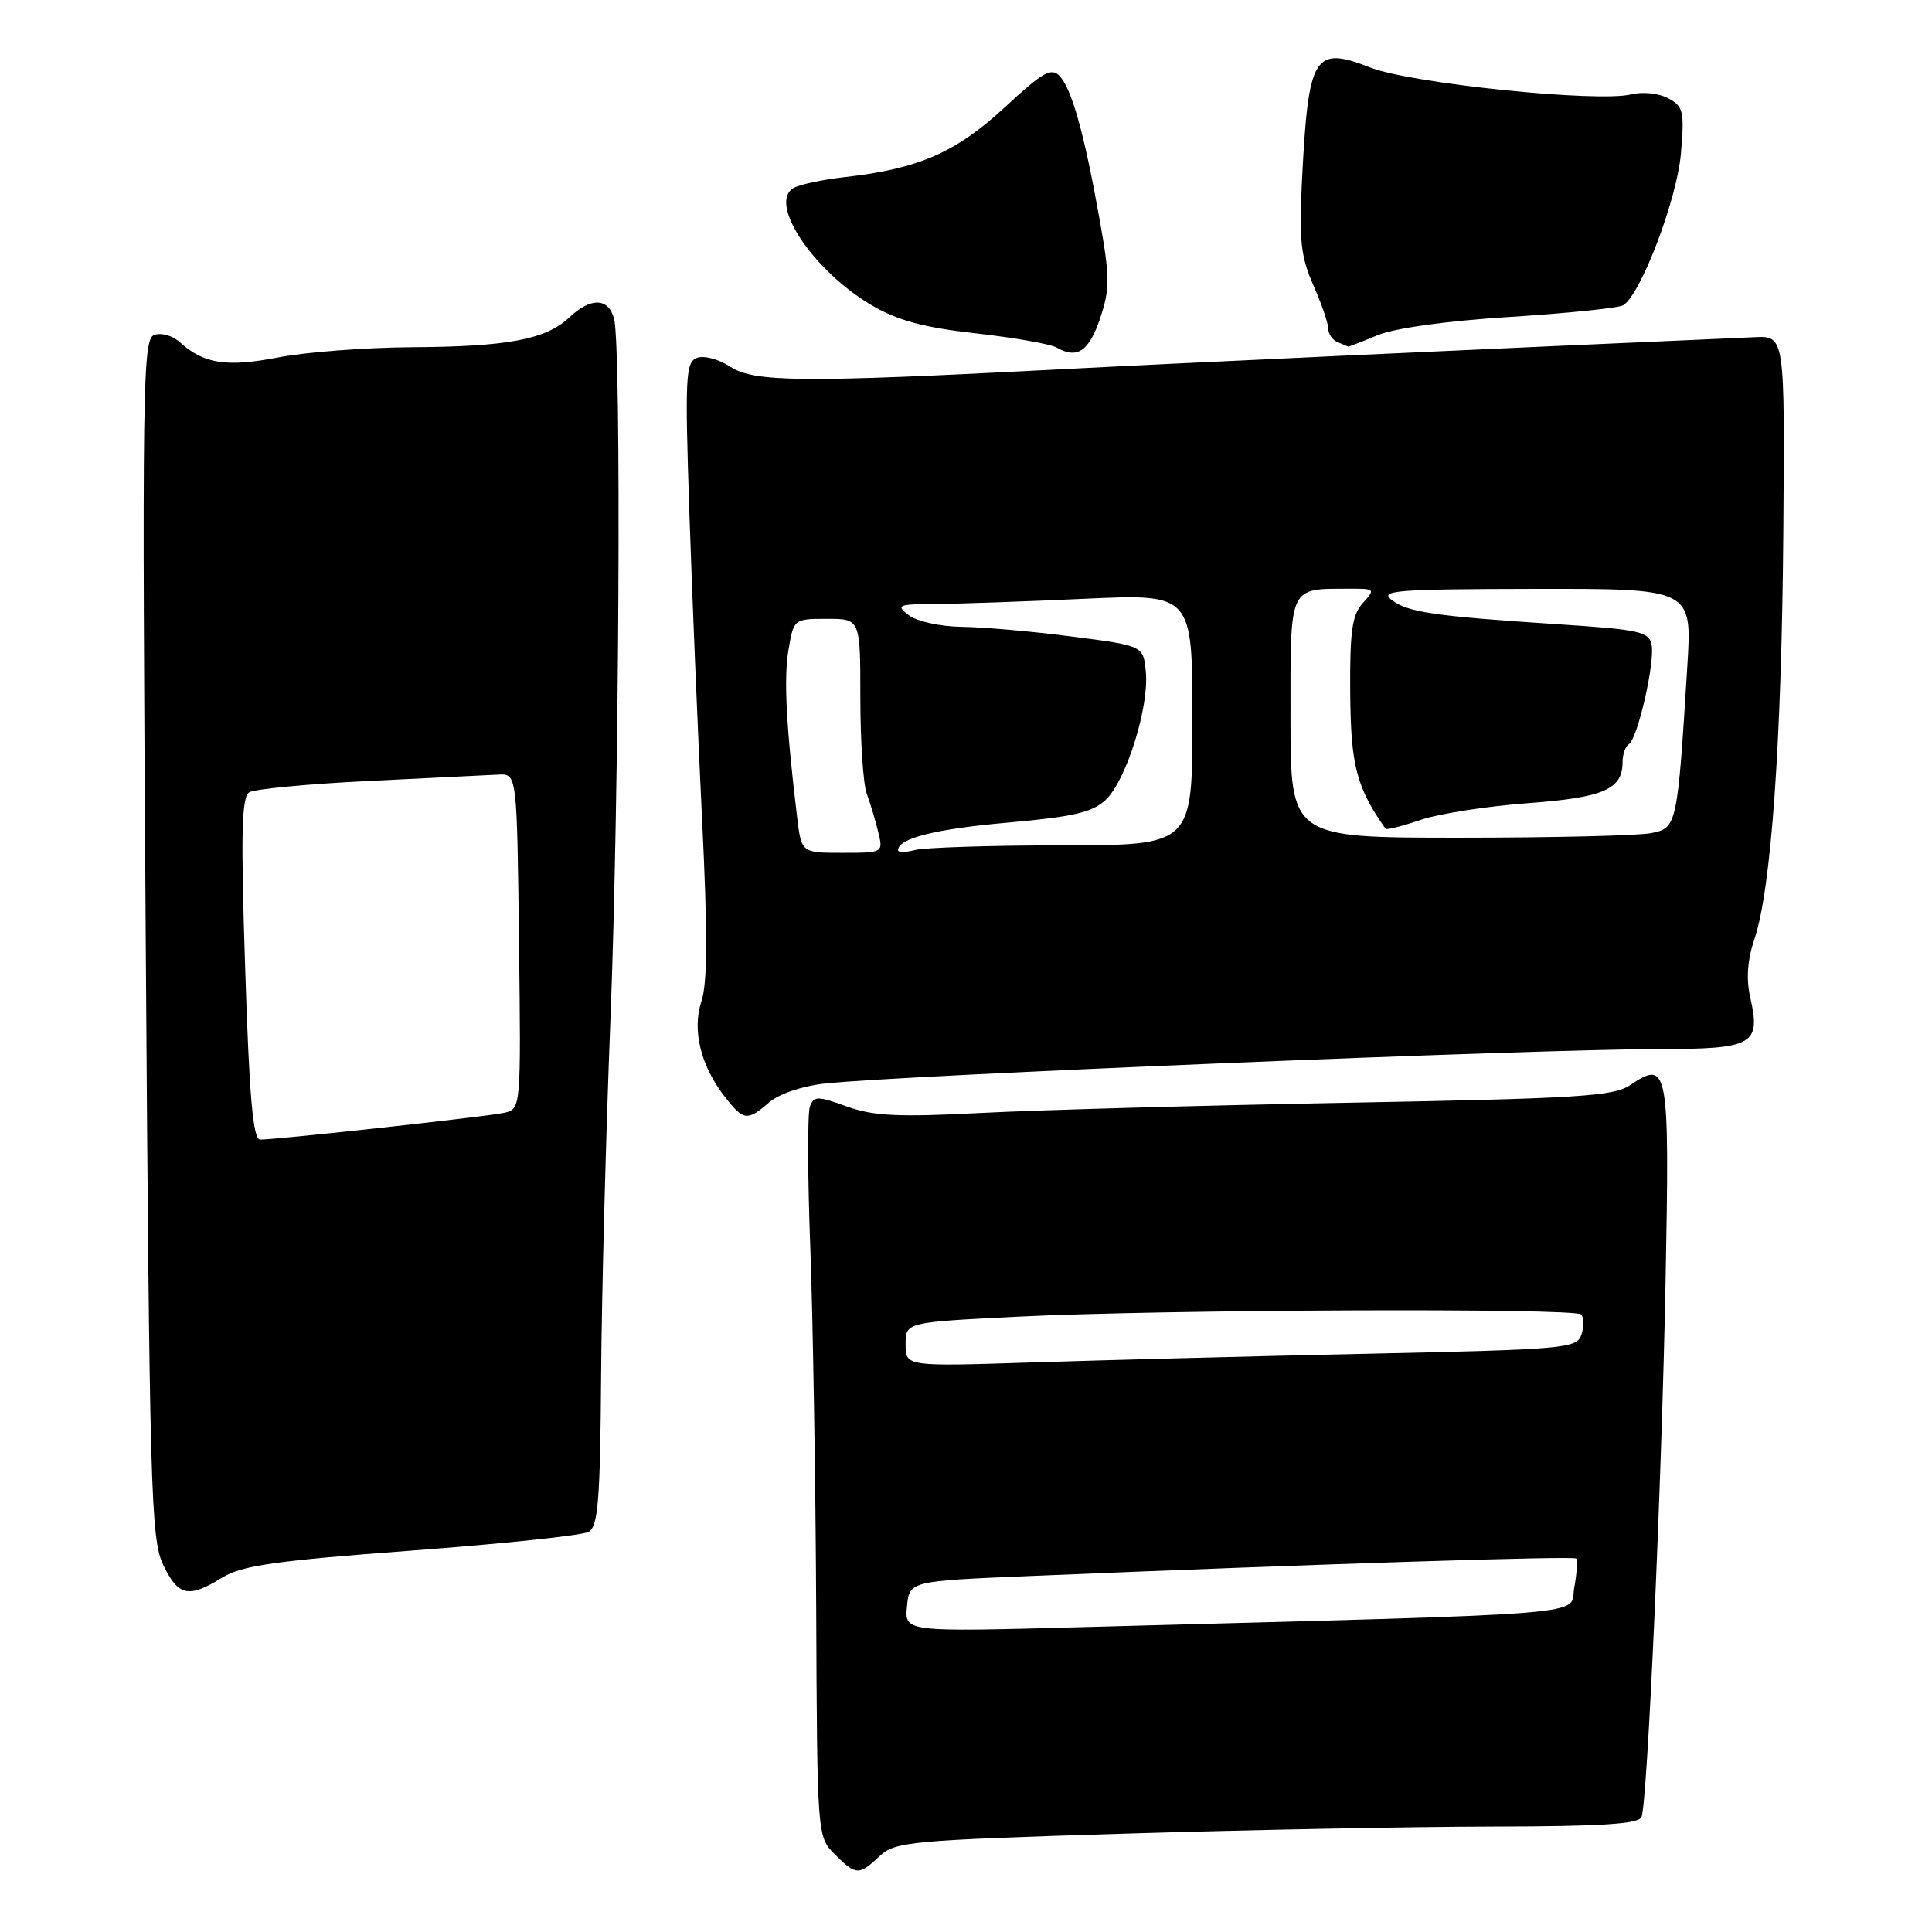 <?xml version="1.0" encoding="UTF-8" standalone="no"?>
<!DOCTYPE svg PUBLIC "-//W3C//DTD SVG 1.1//EN" "http://www.w3.org/Graphics/SVG/1.1/DTD/svg11.dtd" >
<svg xmlns="http://www.w3.org/2000/svg" xmlns:xlink="http://www.w3.org/1999/xlink" version="1.1" viewBox="0 0 256 256">
 <g >
 <path fill="currentColor"
d=" M 116.55 245.95 C 118.60 244.03 120.56 243.85 148.62 242.98 C 165.05 242.48 187.18 242.05 197.78 242.03 C 212.27 242.01 217.18 241.69 217.52 240.75 C 218.30 238.60 220.18 196.70 220.70 169.62 C 221.24 141.43 221.05 140.37 216.01 143.78 C 213.82 145.27 209.08 145.56 178.50 146.12 C 159.25 146.48 137.43 147.08 130.00 147.47 C 118.99 148.04 115.71 147.88 112.21 146.61 C 108.32 145.21 107.86 145.21 107.32 146.61 C 106.99 147.47 107.01 155.89 107.37 165.33 C 107.72 174.78 108.07 196.20 108.15 212.94 C 108.28 243.33 108.29 243.38 110.60 245.69 C 113.42 248.51 113.81 248.53 116.55 245.95 Z  M 29.42 209.05 C 32.03 207.44 36.41 206.81 54.53 205.46 C 66.60 204.56 77.16 203.45 77.99 202.98 C 79.25 202.28 79.53 198.84 79.65 182.32 C 79.73 171.42 80.29 150.12 80.89 135.00 C 82.05 105.50 82.36 45.95 81.37 42.25 C 80.62 39.44 78.30 39.37 75.41 42.08 C 72.32 44.99 67.25 45.94 54.50 46.01 C 48.45 46.05 40.52 46.65 36.88 47.36 C 30.00 48.69 27.01 48.22 23.81 45.33 C 22.85 44.46 21.34 44.04 20.42 44.39 C 18.90 44.98 18.81 51.19 19.31 124.33 C 19.81 197.25 19.99 203.92 21.61 207.31 C 23.61 211.51 24.96 211.81 29.42 209.05 Z  M 101.93 146.06 C 103.23 144.94 106.33 143.89 109.33 143.57 C 119.48 142.47 203.14 139.02 219.70 139.01 C 232.38 139.00 233.34 138.45 231.91 132.12 C 231.36 129.69 231.55 127.17 232.47 124.44 C 234.69 117.88 236.08 98.33 236.30 70.50 C 236.50 44.50 236.50 44.50 232.50 44.68 C 194.69 46.33 155.49 48.15 140.00 48.96 C 106.35 50.71 99.89 50.66 96.76 48.59 C 95.24 47.59 93.27 47.07 92.35 47.42 C 90.84 48.00 90.75 49.94 91.34 67.78 C 91.70 78.63 92.46 96.90 93.02 108.40 C 93.77 123.52 93.75 130.22 92.95 132.65 C 91.67 136.52 92.85 141.27 96.13 145.44 C 98.55 148.51 99.04 148.56 101.93 146.06 Z  M 145.79 42.12 C 147.08 38.26 147.07 36.73 145.71 29.12 C 143.69 17.78 142.03 11.82 140.42 10.09 C 139.31 8.90 138.20 9.53 133.10 14.25 C 126.67 20.20 121.70 22.37 111.99 23.46 C 108.96 23.80 105.86 24.47 105.11 24.93 C 101.79 26.98 107.80 35.94 115.54 40.47 C 118.96 42.47 122.41 43.40 129.30 44.17 C 134.36 44.74 139.18 45.58 140.00 46.05 C 142.74 47.62 144.32 46.55 145.79 42.12 Z  M 182.51 44.43 C 184.79 43.48 191.69 42.52 200.13 41.99 C 207.76 41.51 214.49 40.81 215.10 40.44 C 217.42 39.00 222.22 26.39 222.73 20.35 C 223.21 14.75 223.06 14.10 221.04 13.02 C 219.79 12.35 217.64 12.13 216.16 12.50 C 211.75 13.61 187.04 11.07 181.58 8.95 C 174.10 6.03 173.36 7.25 172.52 23.90 C 172.12 31.79 172.36 34.02 174.02 37.78 C 175.11 40.24 176.00 42.83 176.00 43.54 C 176.00 44.25 176.56 45.06 177.25 45.34 C 177.94 45.62 178.56 45.88 178.63 45.92 C 178.70 45.96 180.44 45.29 182.51 44.43 Z  M 120.18 212.87 C 120.50 209.50 120.50 209.50 136.50 208.83 C 174.45 207.24 208.48 206.15 208.85 206.51 C 209.06 206.73 208.95 208.45 208.60 210.34 C 207.88 214.17 213.46 213.72 143.18 215.61 C 119.86 216.24 119.86 216.24 120.18 212.87 Z  M 120.00 178.14 C 120.00 175.21 120.00 175.21 134.75 174.47 C 153.84 173.51 208.61 173.30 209.50 174.17 C 209.88 174.55 209.90 175.73 209.56 176.81 C 208.97 178.68 207.60 178.80 181.22 179.38 C 165.97 179.71 145.96 180.23 136.75 180.53 C 120.00 181.07 120.00 181.07 120.00 178.14 Z  M 32.49 128.39 C 31.90 110.47 32.01 105.61 33.03 104.98 C 33.73 104.55 40.87 103.87 48.90 103.48 C 56.93 103.09 64.62 102.71 66.00 102.64 C 68.50 102.50 68.50 102.50 68.77 124.73 C 69.04 146.95 69.04 146.95 66.77 147.46 C 64.48 147.96 36.82 151.00 34.48 151.00 C 33.53 151.00 33.04 145.52 32.49 128.39 Z  M 105.62 108.25 C 104.16 96.13 103.84 89.89 104.48 86.10 C 105.17 82.02 105.20 82.00 109.59 82.00 C 114.00 82.00 114.00 82.00 114.00 92.43 C 114.00 98.17 114.38 103.91 114.85 105.18 C 115.32 106.46 116.01 108.74 116.37 110.25 C 117.04 112.99 117.03 113.00 111.61 113.00 C 106.19 113.00 106.19 113.00 105.62 108.25 Z  M 119.00 112.65 C 119.00 111.08 124.00 109.83 133.67 108.99 C 142.21 108.23 144.75 107.64 146.51 105.99 C 149.22 103.44 152.28 93.70 151.83 89.03 C 151.50 85.56 151.50 85.56 142.00 84.34 C 136.78 83.66 130.22 83.09 127.44 83.06 C 124.62 83.02 121.52 82.35 120.44 81.53 C 118.66 80.18 118.95 80.06 124.00 80.03 C 127.03 80.01 135.91 79.70 143.75 79.34 C 158.00 78.69 158.00 78.69 158.00 95.34 C 158.00 112.00 158.00 112.00 140.75 112.01 C 131.26 112.02 122.49 112.30 121.25 112.63 C 120.01 112.96 119.00 112.97 119.00 112.65 Z  M 171.00 95.12 C 171.00 77.32 170.67 78.05 178.90 78.01 C 182.20 78.00 182.25 78.06 180.57 79.92 C 179.15 81.49 178.85 83.67 178.91 91.86 C 178.99 101.45 179.73 104.30 183.59 109.82 C 183.71 110.00 185.80 109.47 188.22 108.65 C 190.65 107.82 197.02 106.83 202.39 106.43 C 212.47 105.69 215.00 104.60 215.00 100.99 C 215.00 99.96 215.37 98.89 215.83 98.61 C 216.99 97.89 219.30 87.82 218.85 85.45 C 218.52 83.70 217.25 83.42 206.49 82.72 C 189.98 81.64 186.56 81.14 184.39 79.49 C 182.73 78.24 185.07 78.06 203.36 78.03 C 224.22 78.00 224.22 78.00 223.58 88.25 C 222.26 109.46 222.21 109.71 218.79 110.39 C 217.12 110.73 205.68 111.00 193.38 111.00 C 171.00 111.00 171.00 111.00 171.00 95.12 Z "/>
</g>
</svg>